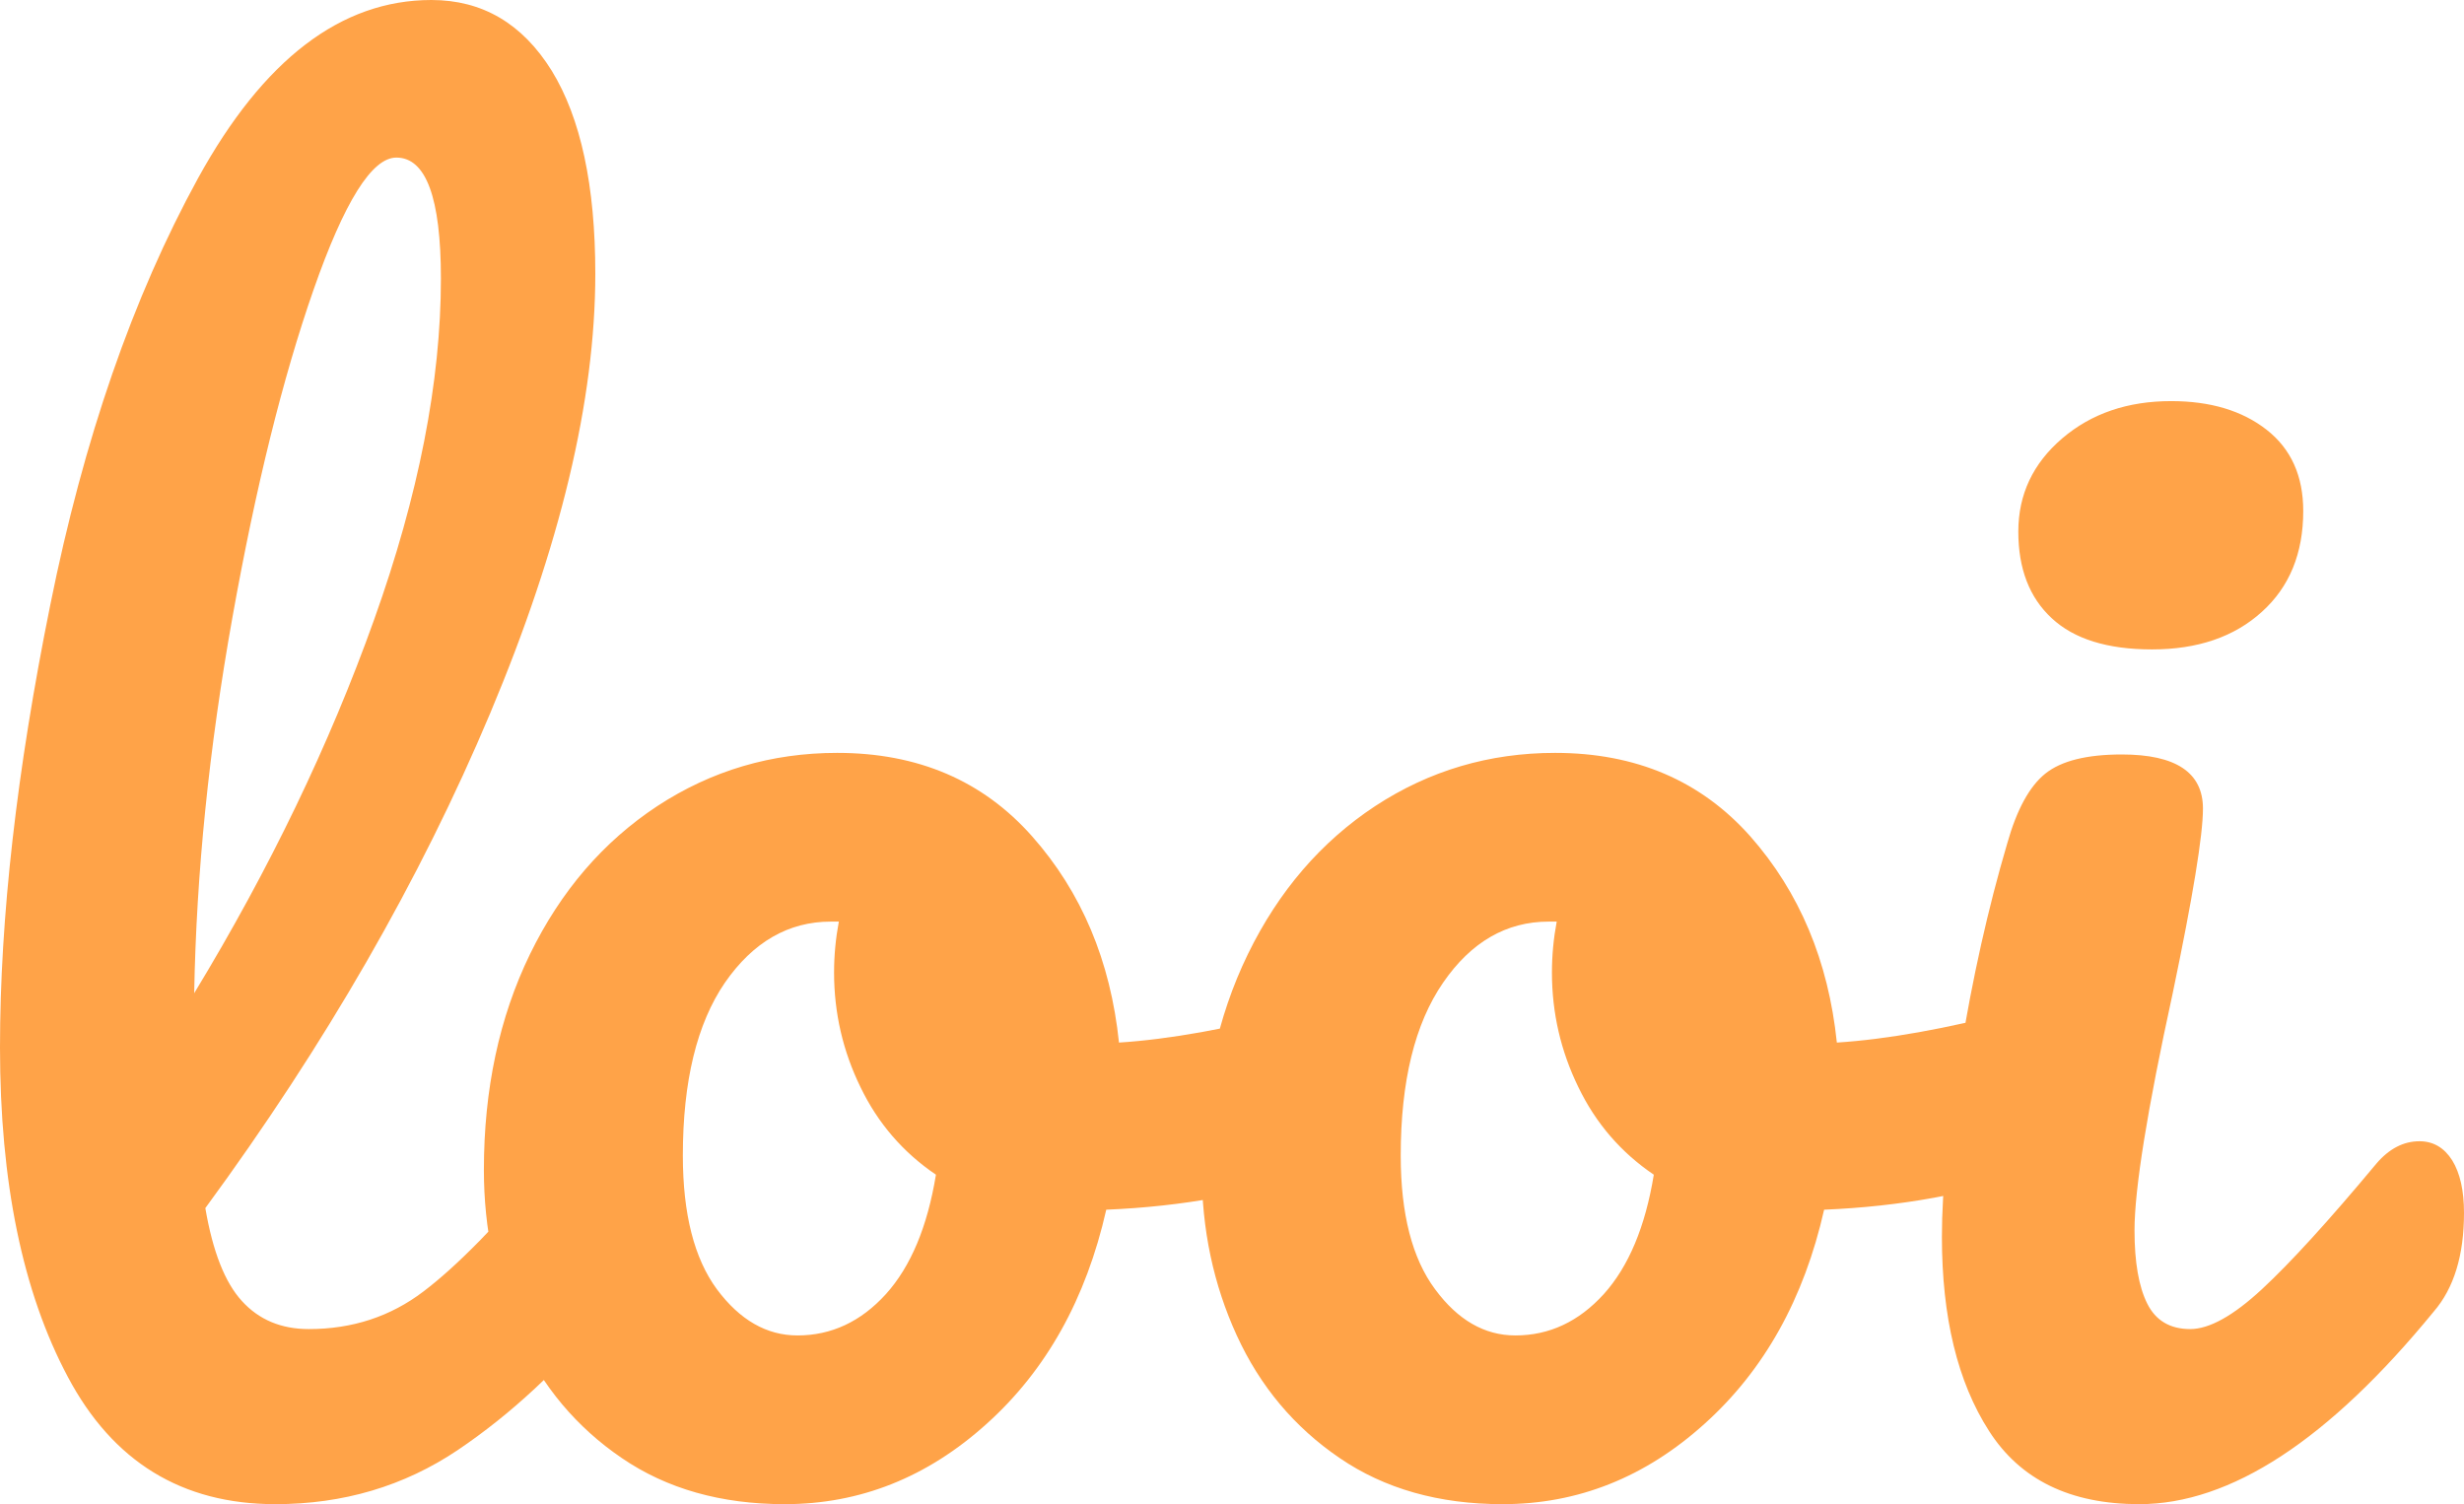 <svg xmlns="http://www.w3.org/2000/svg" viewBox="0 18.15 77.4 47.25" data-asc="1.303" width="77.4" height="47.25"><defs/><g><g fill="#ffa348"><g transform="translate(0, 0)"><path d="M18.60 54.00Q19.25 54.00 19.63 54.60Q20 55.20 20 56.25Q20 58.25 19.05 59.35Q16.90 62.00 14.38 63.70Q11.85 65.40 8.65 65.40Q4.25 65.40 2.13 61.40Q0 57.40 0 51.05Q0 44.95 1.58 37.15Q3.15 29.35 6.22 23.75Q9.30 18.15 13.55 18.15Q15.95 18.15 17.33 20.37Q18.70 22.60 18.70 26.75Q18.70 32.70 15.40 40.55Q12.10 48.40 6.45 56.10Q6.80 58.15 7.60 59.02Q8.40 59.90 9.70 59.90Q11.75 59.90 13.30 58.72Q14.85 57.55 17.25 54.70Q17.85 54.00 18.60 54.00M12.45 23.10Q11.30 23.10 9.85 27.25Q8.40 31.40 7.30 37.55Q6.20 43.70 6.10 49.35Q9.65 43.50 11.75 37.62Q13.85 31.75 13.85 26.90Q13.85 23.10 12.45 23.10ZM41.45 49.80Q42.10 49.80 42.45 50.45Q42.80 51.10 42.80 52.10Q42.80 54.50 41.35 54.95Q38.35 56.00 34.75 56.15Q33.80 60.35 31 62.87Q28.20 65.40 24.65 65.40Q21.65 65.40 19.53 63.95Q17.40 62.50 16.30 60.10Q15.20 57.70 15.20 54.90Q15.20 51.10 16.65 48.12Q18.10 45.15 20.65 43.47Q23.20 41.80 26.30 41.80Q30.10 41.80 32.42 44.42Q34.75 47.05 35.15 50.90Q37.50 50.75 40.75 49.90Q41.15 49.80 41.45 49.80M25.05 60.10Q26.65 60.10 27.83 58.80Q29 57.50 29.40 55.05Q27.85 54.00 27.03 52.30Q26.20 50.60 26.20 48.70Q26.20 47.90 26.35 47.10L26.10 47.10Q24.10 47.10 22.77 49.02Q21.45 50.95 21.45 54.45Q21.45 57.20 22.52 58.65Q23.60 60.10 25.05 60.10ZM64 49.80Q64.65 49.80 65 50.45Q65.35 51.10 65.35 52.10Q65.35 54.50 63.90 54.95Q60.90 56.00 57.30 56.15Q56.35 60.35 53.55 62.87Q50.75 65.40 47.20 65.40Q44.20 65.40 42.08 63.95Q39.95 62.50 38.85 60.10Q37.75 57.70 37.75 54.90Q37.75 51.10 39.20 48.12Q40.65 45.15 43.20 43.47Q45.75 41.80 48.85 41.80Q52.65 41.80 54.98 44.42Q57.30 47.05 57.70 50.90Q60.05 50.75 63.30 49.90Q63.70 49.80 64 49.80M47.60 60.10Q49.20 60.10 50.38 58.80Q51.55 57.50 51.95 55.05Q50.40 54.00 49.58 52.30Q48.75 50.60 48.75 48.70Q48.75 47.90 48.90 47.10L48.65 47.10Q46.65 47.10 45.33 49.02Q44 50.95 44 54.45Q44 57.20 45.08 58.65Q46.15 60.10 47.60 60.10ZM67.60 38.55Q65.50 38.55 64.45 37.57Q63.40 36.60 63.40 34.85Q63.40 33.10 64.78 31.92Q66.15 30.75 68.20 30.75Q70.05 30.75 71.20 31.65Q72.35 32.55 72.35 34.20Q72.35 36.20 71.05 37.37Q69.75 38.55 67.60 38.55M67.20 65.40Q63.95 65.40 62.48 63.10Q61.00 60.80 61.00 57.00Q61.00 54.75 61.58 51.22Q62.15 47.70 63.05 44.65Q63.50 43.05 64.25 42.45Q65 41.85 66.65 41.85Q69.20 41.85 69.20 43.55Q69.20 44.80 68.25 49.35Q67.05 54.85 67.05 56.80Q67.05 58.30 67.45 59.10Q67.85 59.90 68.80 59.90Q69.70 59.90 71.05 58.65Q72.40 57.40 74.65 54.70Q75.25 54.00 76 54.00Q76.65 54.00 77.03 54.60Q77.40 55.20 77.40 56.25Q77.40 58.25 76.45 59.35Q71.50 65.40 67.20 65.40Z"/></g></g></g></svg>
